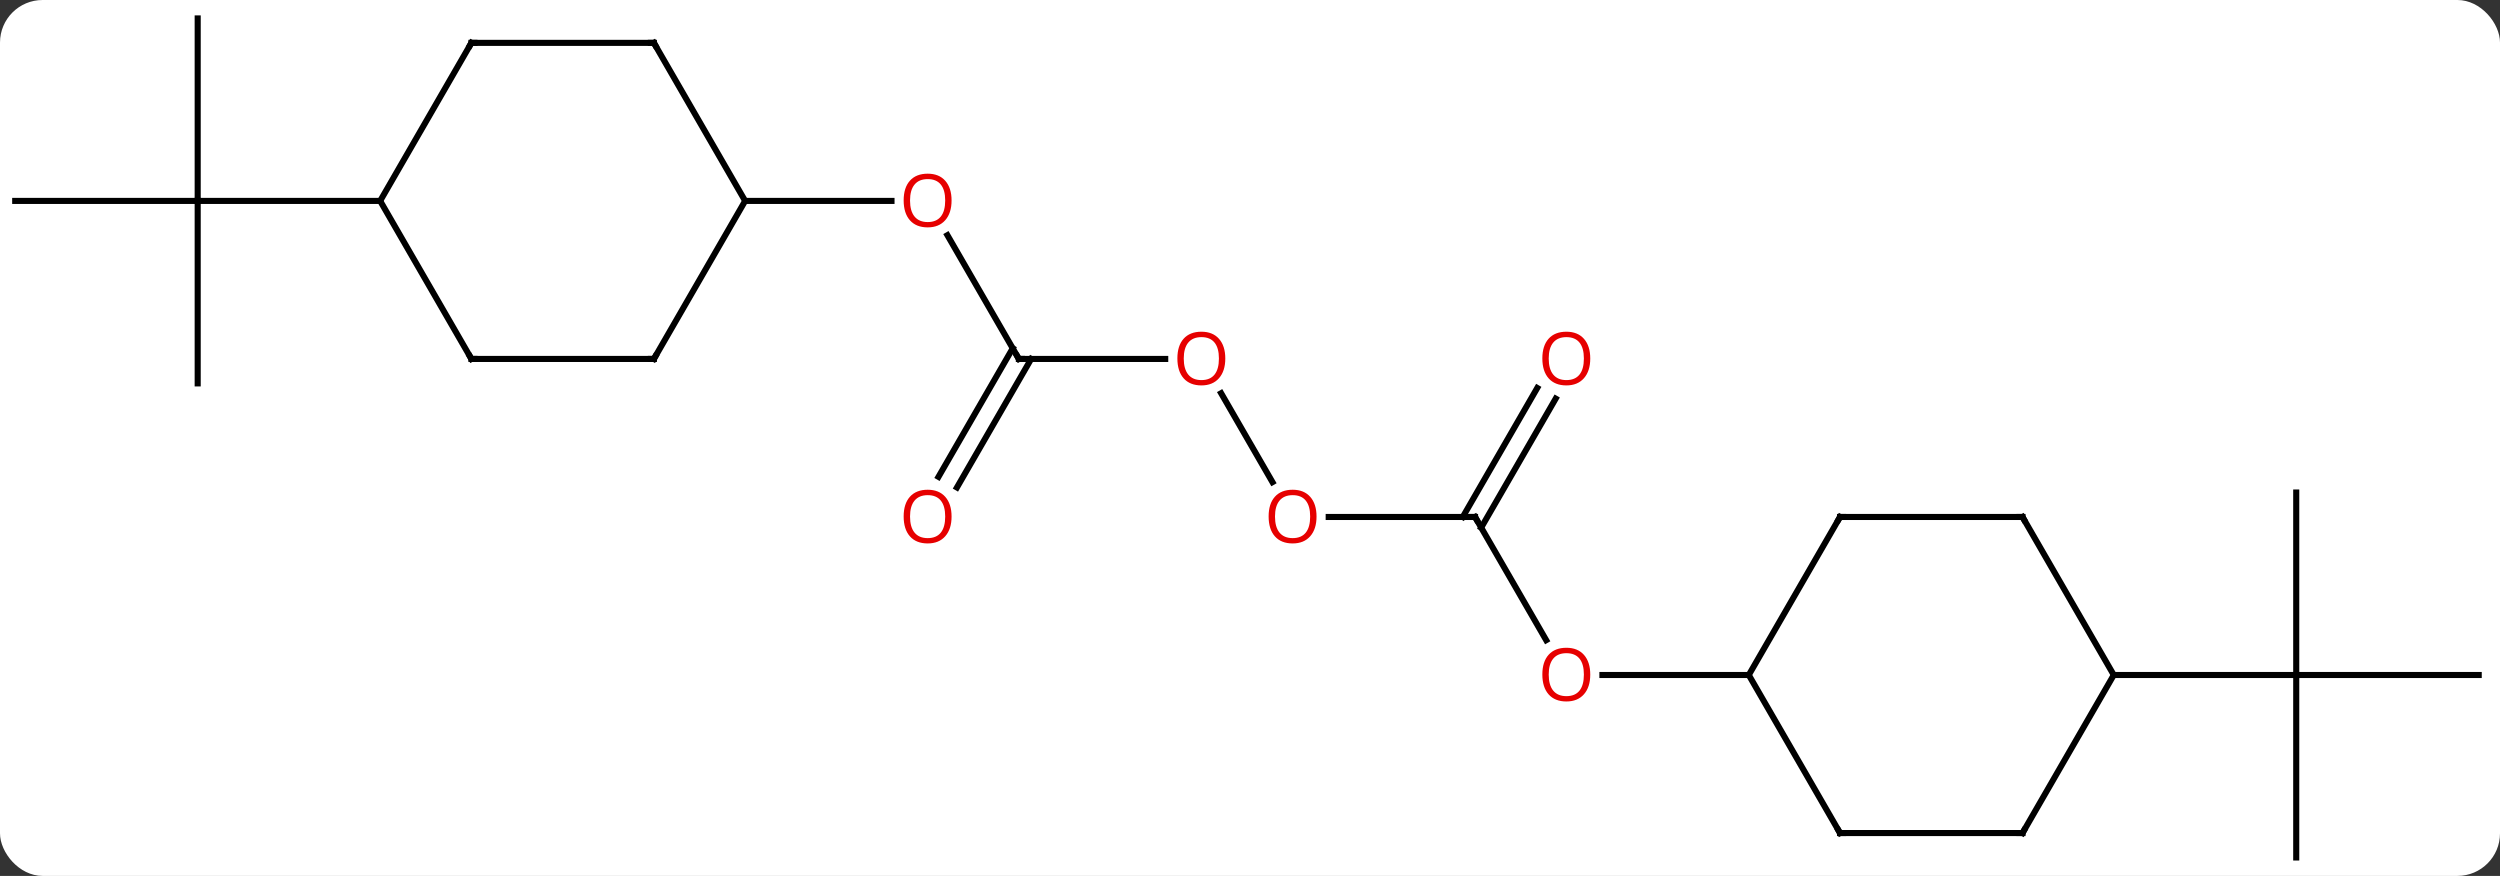 <svg width="411" viewBox="0 0 411 144" style="fill-opacity:1; color-rendering:auto; color-interpolation:auto; text-rendering:auto; stroke:black; stroke-linecap:square; stroke-miterlimit:10; shape-rendering:auto; stroke-opacity:1; fill:black; stroke-dasharray:none; font-weight:normal; stroke-width:1; font-family:'Open Sans'; font-style:normal; stroke-linejoin:miter; font-size:12; stroke-dashoffset:0; image-rendering:auto;" height="144" class="cas-substance-image" xmlns:xlink="http://www.w3.org/1999/xlink" xmlns="http://www.w3.org/2000/svg"><rect x="0" y="0" width="411" height="144" fill="#333333" stroke="none"/><svg class="cas-substance-single-component"><rect y="0" x="0" width="411" stroke="none" ry="7" rx="7" height="144" fill="white" class="cas-substance-group"/><svg y="0" x="0" width="411" viewBox="0 0 411 144" style="fill:black;" height="144" class="cas-substance-single-component-image"><svg><g><g transform="translate(205,72)" style="text-rendering:geometricPrecision; color-rendering:optimizeQuality; color-interpolation:linearRGB; stroke-linecap:butt; image-rendering:optimizeQuality;"><line y2="-12.99" y1="-33.334" x2="-37.5" x1="-49.246" style="fill:none;"/><line y2="-38.97" y1="-38.97" x2="-82.5" x1="-58.438" style="fill:none;"/><line y2="-12.99" y1="-12.99" x2="-13.438" x1="-37.5" style="fill:none;"/><line y2="6.393" y1="-14.74" x2="-50.712" x1="-38.51" style="fill:none;"/><line y2="8.143" y1="-12.99" x2="-47.681" x1="-35.479" style="fill:none;"/><line y2="7.262" y1="-7.354" x2="4.193" x1="-4.246" style="fill:none;"/><line y2="12.99" y1="12.99" x2="37.5" x1="13.438" style="fill:none;"/><line y2="33.242" y1="12.99" x2="49.193" x1="37.5" style="fill:none;"/><line y2="-6.467" y1="14.74" x2="50.755" x1="38.51" style="fill:none;"/><line y2="-8.217" y1="12.99" x2="47.724" x1="35.479" style="fill:none;"/><line y2="38.97" y1="38.97" x2="82.5" x1="58.438" style="fill:none;"/><line y2="-68.97" y1="-38.97" x2="-172.5" x1="-172.5" style="fill:none;"/><line y2="-38.97" y1="-38.97" x2="-202.5" x1="-172.5" style="fill:none;"/><line y2="-8.97" y1="-38.97" x2="-172.5" x1="-172.5" style="fill:none;"/><line y2="-38.97" y1="-38.97" x2="-142.5" x1="-172.5" style="fill:none;"/><line y2="68.97" y1="38.97" x2="172.5" x1="172.5" style="fill:none;"/><line y2="38.97" y1="38.97" x2="202.5" x1="172.5" style="fill:none;"/><line y2="8.97" y1="38.97" x2="172.5" x1="172.5" style="fill:none;"/><line y2="38.97" y1="38.97" x2="142.5" x1="172.5" style="fill:none;"/><line y2="-64.953" y1="-38.97" x2="-97.5" x1="-82.5" style="fill:none;"/><line y2="-12.99" y1="-38.97" x2="-97.5" x1="-82.5" style="fill:none;"/><line y2="-64.953" y1="-64.953" x2="-127.5" x1="-97.5" style="fill:none;"/><line y2="-12.99" y1="-12.99" x2="-127.5" x1="-97.5" style="fill:none;"/><line y2="-38.97" y1="-64.953" x2="-142.5" x1="-127.5" style="fill:none;"/><line y2="-38.97" y1="-12.99" x2="-142.5" x1="-127.5" style="fill:none;"/><line y2="12.99" y1="38.97" x2="97.5" x1="82.5" style="fill:none;"/><line y2="64.953" y1="38.97" x2="97.5" x1="82.5" style="fill:none;"/><line y2="12.99" y1="12.99" x2="127.5" x1="97.5" style="fill:none;"/><line y2="64.953" y1="64.953" x2="127.5" x1="97.5" style="fill:none;"/><line y2="38.97" y1="12.99" x2="142.5" x1="127.5" style="fill:none;"/><line y2="38.97" y1="64.953" x2="142.5" x1="127.5" style="fill:none;"/></g><g transform="translate(205,72)" style="fill:rgb(230,0,0); text-rendering:geometricPrecision; color-rendering:optimizeQuality; image-rendering:optimizeQuality; font-family:'Open Sans'; stroke:rgb(230,0,0); color-interpolation:linearRGB;"><path style="stroke:none;" d="M-48.562 -39.04 Q-48.562 -36.978 -49.602 -35.798 Q-50.641 -34.618 -52.484 -34.618 Q-54.375 -34.618 -55.406 -35.782 Q-56.438 -36.947 -56.438 -39.056 Q-56.438 -41.15 -55.406 -42.298 Q-54.375 -43.447 -52.484 -43.447 Q-50.625 -43.447 -49.594 -42.275 Q-48.562 -41.103 -48.562 -39.04 ZM-55.391 -39.04 Q-55.391 -37.306 -54.648 -36.4 Q-53.906 -35.493 -52.484 -35.493 Q-51.062 -35.493 -50.336 -36.392 Q-49.609 -37.29 -49.609 -39.04 Q-49.609 -40.775 -50.336 -41.665 Q-51.062 -42.556 -52.484 -42.556 Q-53.906 -42.556 -54.648 -41.657 Q-55.391 -40.759 -55.391 -39.04 Z"/></g><g transform="translate(205,72)" style="stroke-linecap:butt; text-rendering:geometricPrecision; color-rendering:optimizeQuality; image-rendering:optimizeQuality; font-family:'Open Sans'; color-interpolation:linearRGB; stroke-miterlimit:5;"><path style="fill:none;" d="M-37.75 -13.423 L-37.5 -12.99 L-37 -12.99"/><path style="fill:rgb(230,0,0); stroke:none;" d="M-3.562 -13.06 Q-3.562 -10.998 -4.602 -9.818 Q-5.641 -8.638 -7.484 -8.638 Q-9.375 -8.638 -10.406 -9.803 Q-11.438 -10.967 -11.438 -13.076 Q-11.438 -15.17 -10.406 -16.318 Q-9.375 -17.467 -7.484 -17.467 Q-5.625 -17.467 -4.594 -16.295 Q-3.562 -15.123 -3.562 -13.06 ZM-10.391 -13.06 Q-10.391 -11.326 -9.648 -10.42 Q-8.906 -9.513 -7.484 -9.513 Q-6.062 -9.513 -5.336 -10.412 Q-4.609 -11.31 -4.609 -13.06 Q-4.609 -14.795 -5.336 -15.685 Q-6.062 -16.576 -7.484 -16.576 Q-8.906 -16.576 -9.648 -15.678 Q-10.391 -14.779 -10.391 -13.06 Z"/><path style="fill:rgb(230,0,0); stroke:none;" d="M-48.562 12.92 Q-48.562 14.982 -49.602 16.162 Q-50.641 17.342 -52.484 17.342 Q-54.375 17.342 -55.406 16.177 Q-56.438 15.013 -56.438 12.904 Q-56.438 10.81 -55.406 9.662 Q-54.375 8.513 -52.484 8.513 Q-50.625 8.513 -49.594 9.685 Q-48.562 10.857 -48.562 12.92 ZM-55.391 12.92 Q-55.391 14.654 -54.648 15.56 Q-53.906 16.467 -52.484 16.467 Q-51.062 16.467 -50.336 15.568 Q-49.609 14.67 -49.609 12.92 Q-49.609 11.185 -50.336 10.295 Q-51.062 9.404 -52.484 9.404 Q-53.906 9.404 -54.648 10.303 Q-55.391 11.201 -55.391 12.92 Z"/><path style="fill:rgb(230,0,0); stroke:none;" d="M11.438 12.92 Q11.438 14.982 10.398 16.162 Q9.359 17.342 7.516 17.342 Q5.625 17.342 4.594 16.177 Q3.562 15.013 3.562 12.904 Q3.562 10.81 4.594 9.662 Q5.625 8.513 7.516 8.513 Q9.375 8.513 10.406 9.685 Q11.438 10.857 11.438 12.92 ZM4.609 12.92 Q4.609 14.654 5.352 15.56 Q6.094 16.467 7.516 16.467 Q8.938 16.467 9.664 15.568 Q10.391 14.67 10.391 12.92 Q10.391 11.185 9.664 10.295 Q8.938 9.404 7.516 9.404 Q6.094 9.404 5.352 10.303 Q4.609 11.201 4.609 12.92 Z"/><path style="fill:none;" d="M37 12.99 L37.5 12.99 L37.75 13.423"/><path style="fill:rgb(230,0,0); stroke:none;" d="M56.438 38.9 Q56.438 40.962 55.398 42.142 Q54.359 43.322 52.516 43.322 Q50.625 43.322 49.594 42.157 Q48.562 40.993 48.562 38.884 Q48.562 36.79 49.594 35.642 Q50.625 34.493 52.516 34.493 Q54.375 34.493 55.406 35.665 Q56.438 36.837 56.438 38.9 ZM49.609 38.9 Q49.609 40.634 50.352 41.54 Q51.094 42.447 52.516 42.447 Q53.938 42.447 54.664 41.548 Q55.391 40.65 55.391 38.9 Q55.391 37.165 54.664 36.275 Q53.938 35.384 52.516 35.384 Q51.094 35.384 50.352 36.282 Q49.609 37.181 49.609 38.9 Z"/><path style="fill:rgb(230,0,0); stroke:none;" d="M56.438 -13.06 Q56.438 -10.998 55.398 -9.818 Q54.359 -8.638 52.516 -8.638 Q50.625 -8.638 49.594 -9.803 Q48.562 -10.967 48.562 -13.076 Q48.562 -15.17 49.594 -16.318 Q50.625 -17.467 52.516 -17.467 Q54.375 -17.467 55.406 -16.295 Q56.438 -15.123 56.438 -13.06 ZM49.609 -13.06 Q49.609 -11.326 50.352 -10.42 Q51.094 -9.513 52.516 -9.513 Q53.938 -9.513 54.664 -10.412 Q55.391 -11.31 55.391 -13.06 Q55.391 -14.795 54.664 -15.685 Q53.938 -16.576 52.516 -16.576 Q51.094 -16.576 50.352 -15.678 Q49.609 -14.779 49.609 -13.06 Z"/><path style="fill:none;" d="M-97.25 -64.52 L-97.5 -64.953 L-98 -64.953"/><path style="fill:none;" d="M-97.25 -13.423 L-97.5 -12.99 L-98 -12.99"/><path style="fill:none;" d="M-127 -64.953 L-127.5 -64.953 L-127.75 -64.52"/><path style="fill:none;" d="M-127 -12.99 L-127.5 -12.99 L-127.75 -13.423"/><path style="fill:none;" d="M97.25 13.423 L97.5 12.99 L98 12.99"/><path style="fill:none;" d="M97.25 64.52 L97.5 64.953 L98 64.953"/><path style="fill:none;" d="M127 12.99 L127.5 12.99 L127.75 13.423"/><path style="fill:none;" d="M127 64.953 L127.5 64.953 L127.75 64.52"/></g></g></svg></svg></svg></svg>